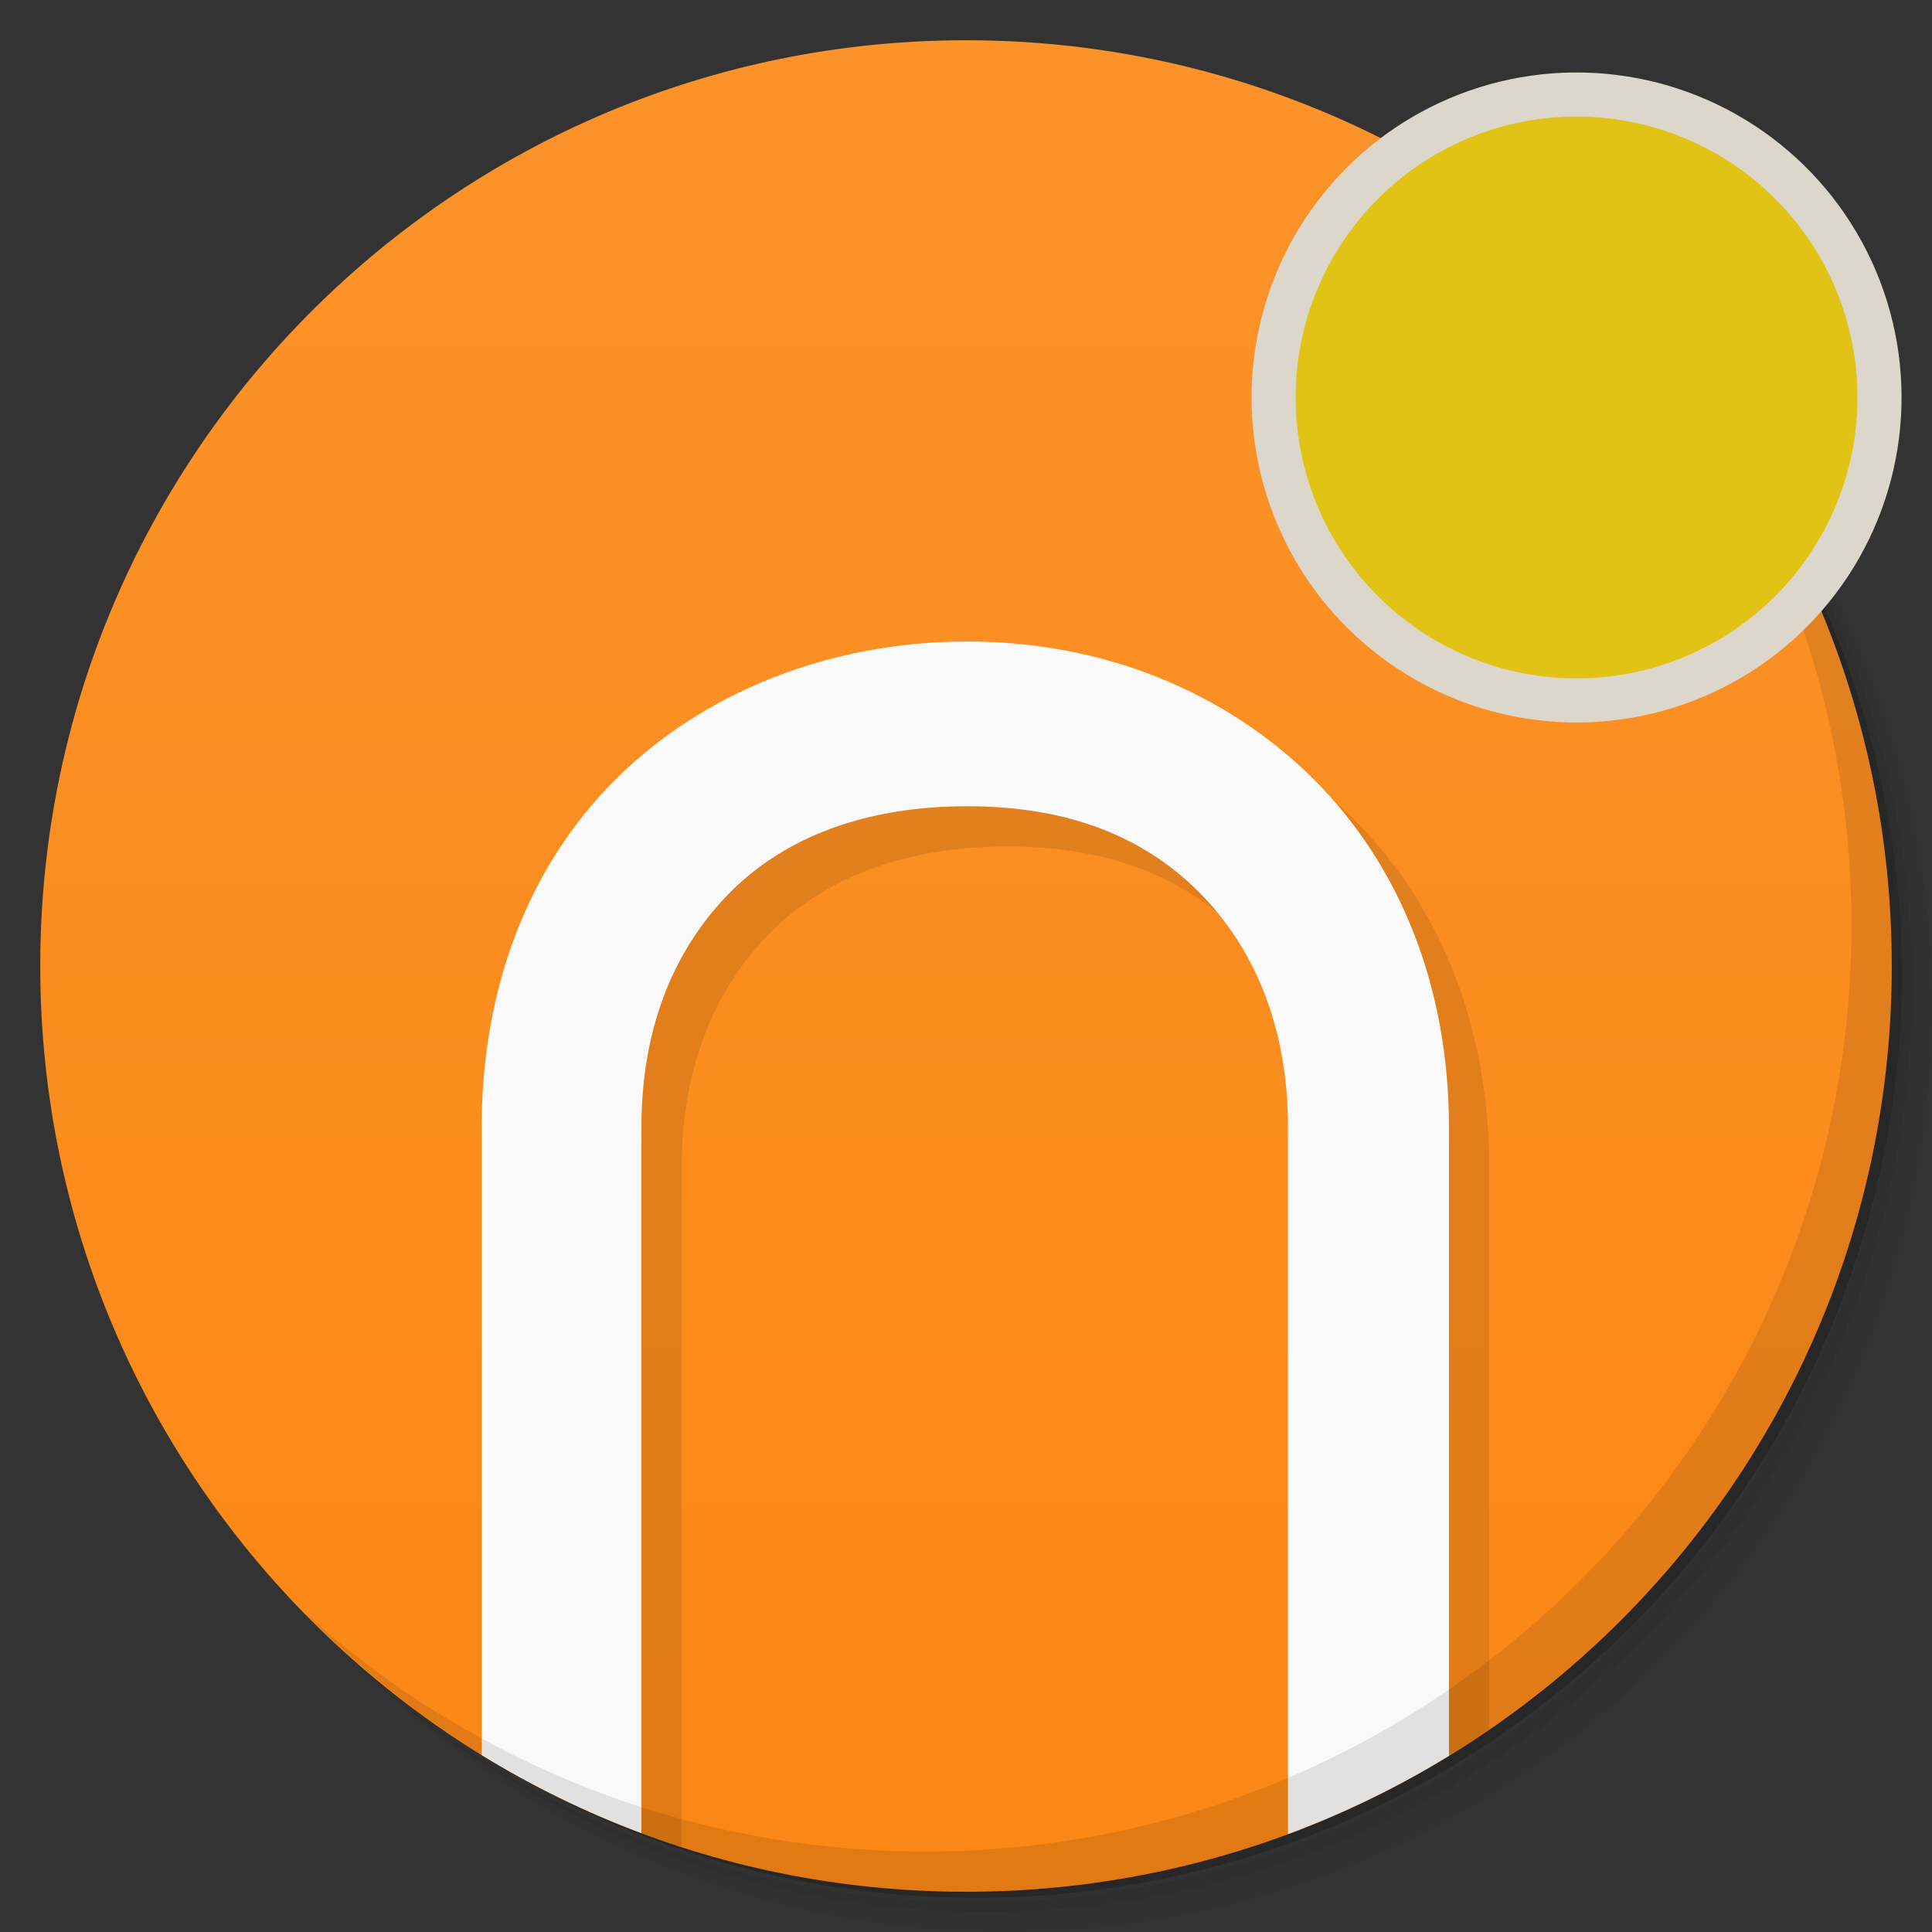 <?xml version="1.0" encoding="UTF-8" standalone="no"?>
<svg
   xmlns:dc="http://purl.org/dc/elements/1.1/"
   xmlns:cc="http://creativecommons.org/ns#"
   xmlns:rdf="http://www.w3.org/1999/02/22-rdf-syntax-ns#"
   xmlns:svg="http://www.w3.org/2000/svg"
   xmlns="http://www.w3.org/2000/svg"
   xmlns:sodipodi="http://sodipodi.sourceforge.net/DTD/sodipodi-0.dtd"
   xmlns:inkscape="http://www.inkscape.org/namespaces/inkscape"
   id="svg41"
   version="1.1"
   viewBox="0 0 48 48"
   sodipodi:docname="trayicon_away.svg"
   inkscape:version="0.92.5 (2060ec1f9f, 2020-04-08)">
  <rect x="0" y="0" width="48" height="48" fill="#333333" stroke="none"/>
  <sodipodi:namedview
     pagecolor="#ffffff"
     bordercolor="#666666"
     borderopacity="1"
     objecttolerance="10"
     gridtolerance="10"
     guidetolerance="10"
     inkscape:pageopacity="0"
     inkscape:pageshadow="2"
     inkscape:window-width="1440"
     inkscape:window-height="839"
     id="namedview29"
     showgrid="false"
     inkscape:zoom="5.6568542"
     inkscape:cx="-11.682884"
     inkscape:cy="26.865382"
     inkscape:window-x="0"
     inkscape:window-y="0"
     inkscape:window-maximized="1"
     inkscape:current-layer="svg41"
     showguides="true"
     inkscape:guide-bbox="true" />
  <defs
     id="defs7">
    <linearGradient
       gradientTransform="matrix(0,-1,1,0,-1.5e-6,48)"
       gradientUnits="userSpaceOnUse"
       x2="47"
       x1="1"
       id="linearGradient3764">
      <stop
         id="stop2"
         style="stop-color:#fb8715;stop-opacity:1" />
      <stop
         id="stop4"
         style="stop-color:#fb932a;stop-opacity:1"
         offset="1" />
    </linearGradient>
    <symbol
       id="Connector">
      <title
         id="title4574">Connector</title>
      <desc
         id="desc4576">Exit to or entry from another part of chart.</desc>
      <circle
         id="circle4578"
         style="stroke-width:2"
         r="20"
         cy="75"
         cx="75" />
    </symbol>
  </defs>
  <g
     id="g15">
    <path
       id="path9"
       style="opacity:0.05"
       d="m 36.31 5 c 5.859 4.062 9.688 10.831 9.688 18.5 c 0 12.426 -10.07 22.5 -22.5 22.5 c -7.669 0 -14.438 -3.828 -18.5 -9.688 c 1.037 1.822 2.306 3.499 3.781 4.969 c 4.085 3.712 9.514 5.969 15.469 5.969 c 12.703 0 23 -10.298 23 -23 c 0 -5.954 -2.256 -11.384 -5.969 -15.469 c -1.469 -1.475 -3.147 -2.744 -4.969 -3.781 z m 4.969 3.781 c 3.854 4.113 6.219 9.637 6.219 15.719 c 0 12.703 -10.297 23 -23 23 c -6.081 0 -11.606 -2.364 -15.719 -6.219 c 4.16 4.144 9.883 6.719 16.219 6.719 c 12.703 0 23 -10.298 23 -23 c 0 -6.335 -2.575 -12.06 -6.719 -16.219 z" />
    <path
       id="path11"
       style="opacity:0.1"
       d="m 41.28 8.781 c 3.712 4.085 5.969 9.514 5.969 15.469 c 0 12.703 -10.297 23 -23 23 c -5.954 0 -11.384 -2.256 -15.469 -5.969 c 4.113 3.854 9.637 6.219 15.719 6.219 c 12.703 0 23 -10.298 23 -23 c 0 -6.081 -2.364 -11.606 -6.219 -15.719 z" />
    <path
       id="path13"
       style="opacity:0.2"
       d="m 31.25 2.375 c 8.615 3.154 14.75 11.417 14.75 21.13 c 0 12.426 -10.07 22.5 -22.5 22.5 c -9.708 0 -17.971 -6.135 -21.12 -14.75 a 23 23 0 0 0 44.875 -7 a 23 23 0 0 0 -16 -21.875 z" />
  </g>
  <g
     id="g23">
    <path
       id="path17"
       style="fill:url(#linearGradient3764);fill-opacity:1"
       d="m 24 1 c 12.703 0 23 10.297 23 23 c 0 12.703 -10.297 23 -23 23 -12.703 0 -23 -10.297 -23 -23 0 -12.703 10.297 -23 23 -23 z" />
    <path
       id="path19"
       style="fill:#000;fill-opacity:0.098"
       d="m 25.03 16.938 c -3.445 0 -6.598 1.286 -8.75 3.439 c -2.156 2.156 -3.313 5.184 -3.313 8.625 l 0 15.182 c 1.256 0.688 2.584 1.26 3.969 1.707 l 0 -16.889 c 0 -2.555 0.871 -4.498 2.219 -5.846 c 1.344 -1.344 3.316 -2.125 5.875 -2.125 c 2.555 0 4.402 0.781 5.75 2.125 c 1.344 1.348 2.219 3.291 2.219 5.846 l 0 16.17 c 1.412 -0.601 2.75 -1.341 4 -2.199 l 0 -13.973 c 0 -3.441 -1.191 -6.469 -3.344 -8.625 c -2.156 -2.152 -5.184 -3.439 -8.625 -3.439 z" />
    <path
       id="path21"
       style="fill:#f9f9f9;fill-opacity:1"
       d="m 24.03 15.938 c -3.445 0 -6.598 1.286 -8.75 3.439 c -2.156 2.156 -3.313 5.184 -3.313 8.625 l 0 15.6 c 1.249 0.768 2.577 1.42 3.969 1.941 l 0 -17.541 c 0 -2.555 0.871 -4.498 2.219 -5.846 c 1.344 -1.344 3.316 -2.125 5.875 -2.125 c 2.555 0 4.402 0.781 5.75 2.125 c 1.344 1.348 2.219 3.291 2.219 5.846 l 0 17.566 c 1.403 -0.521 2.741 -1.174 4 -1.945 l 0 -15.621 c 0 -3.441 -1.191 -6.469 -3.344 -8.625 c -2.156 -2.152 -5.184 -3.439 -8.625 -3.439 z" />
  </g>
  <g
     id="g31">
    <g
       id="g29">
      <g
         id="g27"
         transform="translate(1,1)">
        <g
           id="g25"
           style="opacity:0.1">
          <!-- color: #fb932a -->
        </g>
      </g>
    </g>
  </g>
  <g
     id="g35">
    <g
       id="g33">
      <!-- color: #fb932a -->
    </g>
  </g>
  <g
     id="g39">
    <path
       id="path37"
       style="opacity:0.1"
       d="m 40.03 7.531 c 3.712 4.084 5.969 9.514 5.969 15.469 0 12.703 -10.297 23 -23 23 c -5.954 0 -11.384 -2.256 -15.469 -5.969 4.178 4.291 10.01 6.969 16.469 6.969 c 12.703 0 23 -10.298 23 -23 0 -6.462 -2.677 -12.291 -6.969 -16.469 z" />
  </g>
  <ellipse
     style="fill:#3d73b9;stroke:#ddd7cb;stroke-width:0.982;paint-order:fill markers stroke;fill-opacity:1"
     cx="3.252"
     cy="-40.716"
     transform="rotate(97.07)"
     id="circle11"
     r="6.75" />
  <circle
     style="fill:#e0c314;stroke:#ddd7cb;stroke-width:1.095;paint-order:fill markers stroke;fill-opacity:1"
     cx="4.979"
     cy="-40.087"
     transform="rotate(97.07)"
     r="7.527"
     id="circle11-3" />
</svg>
